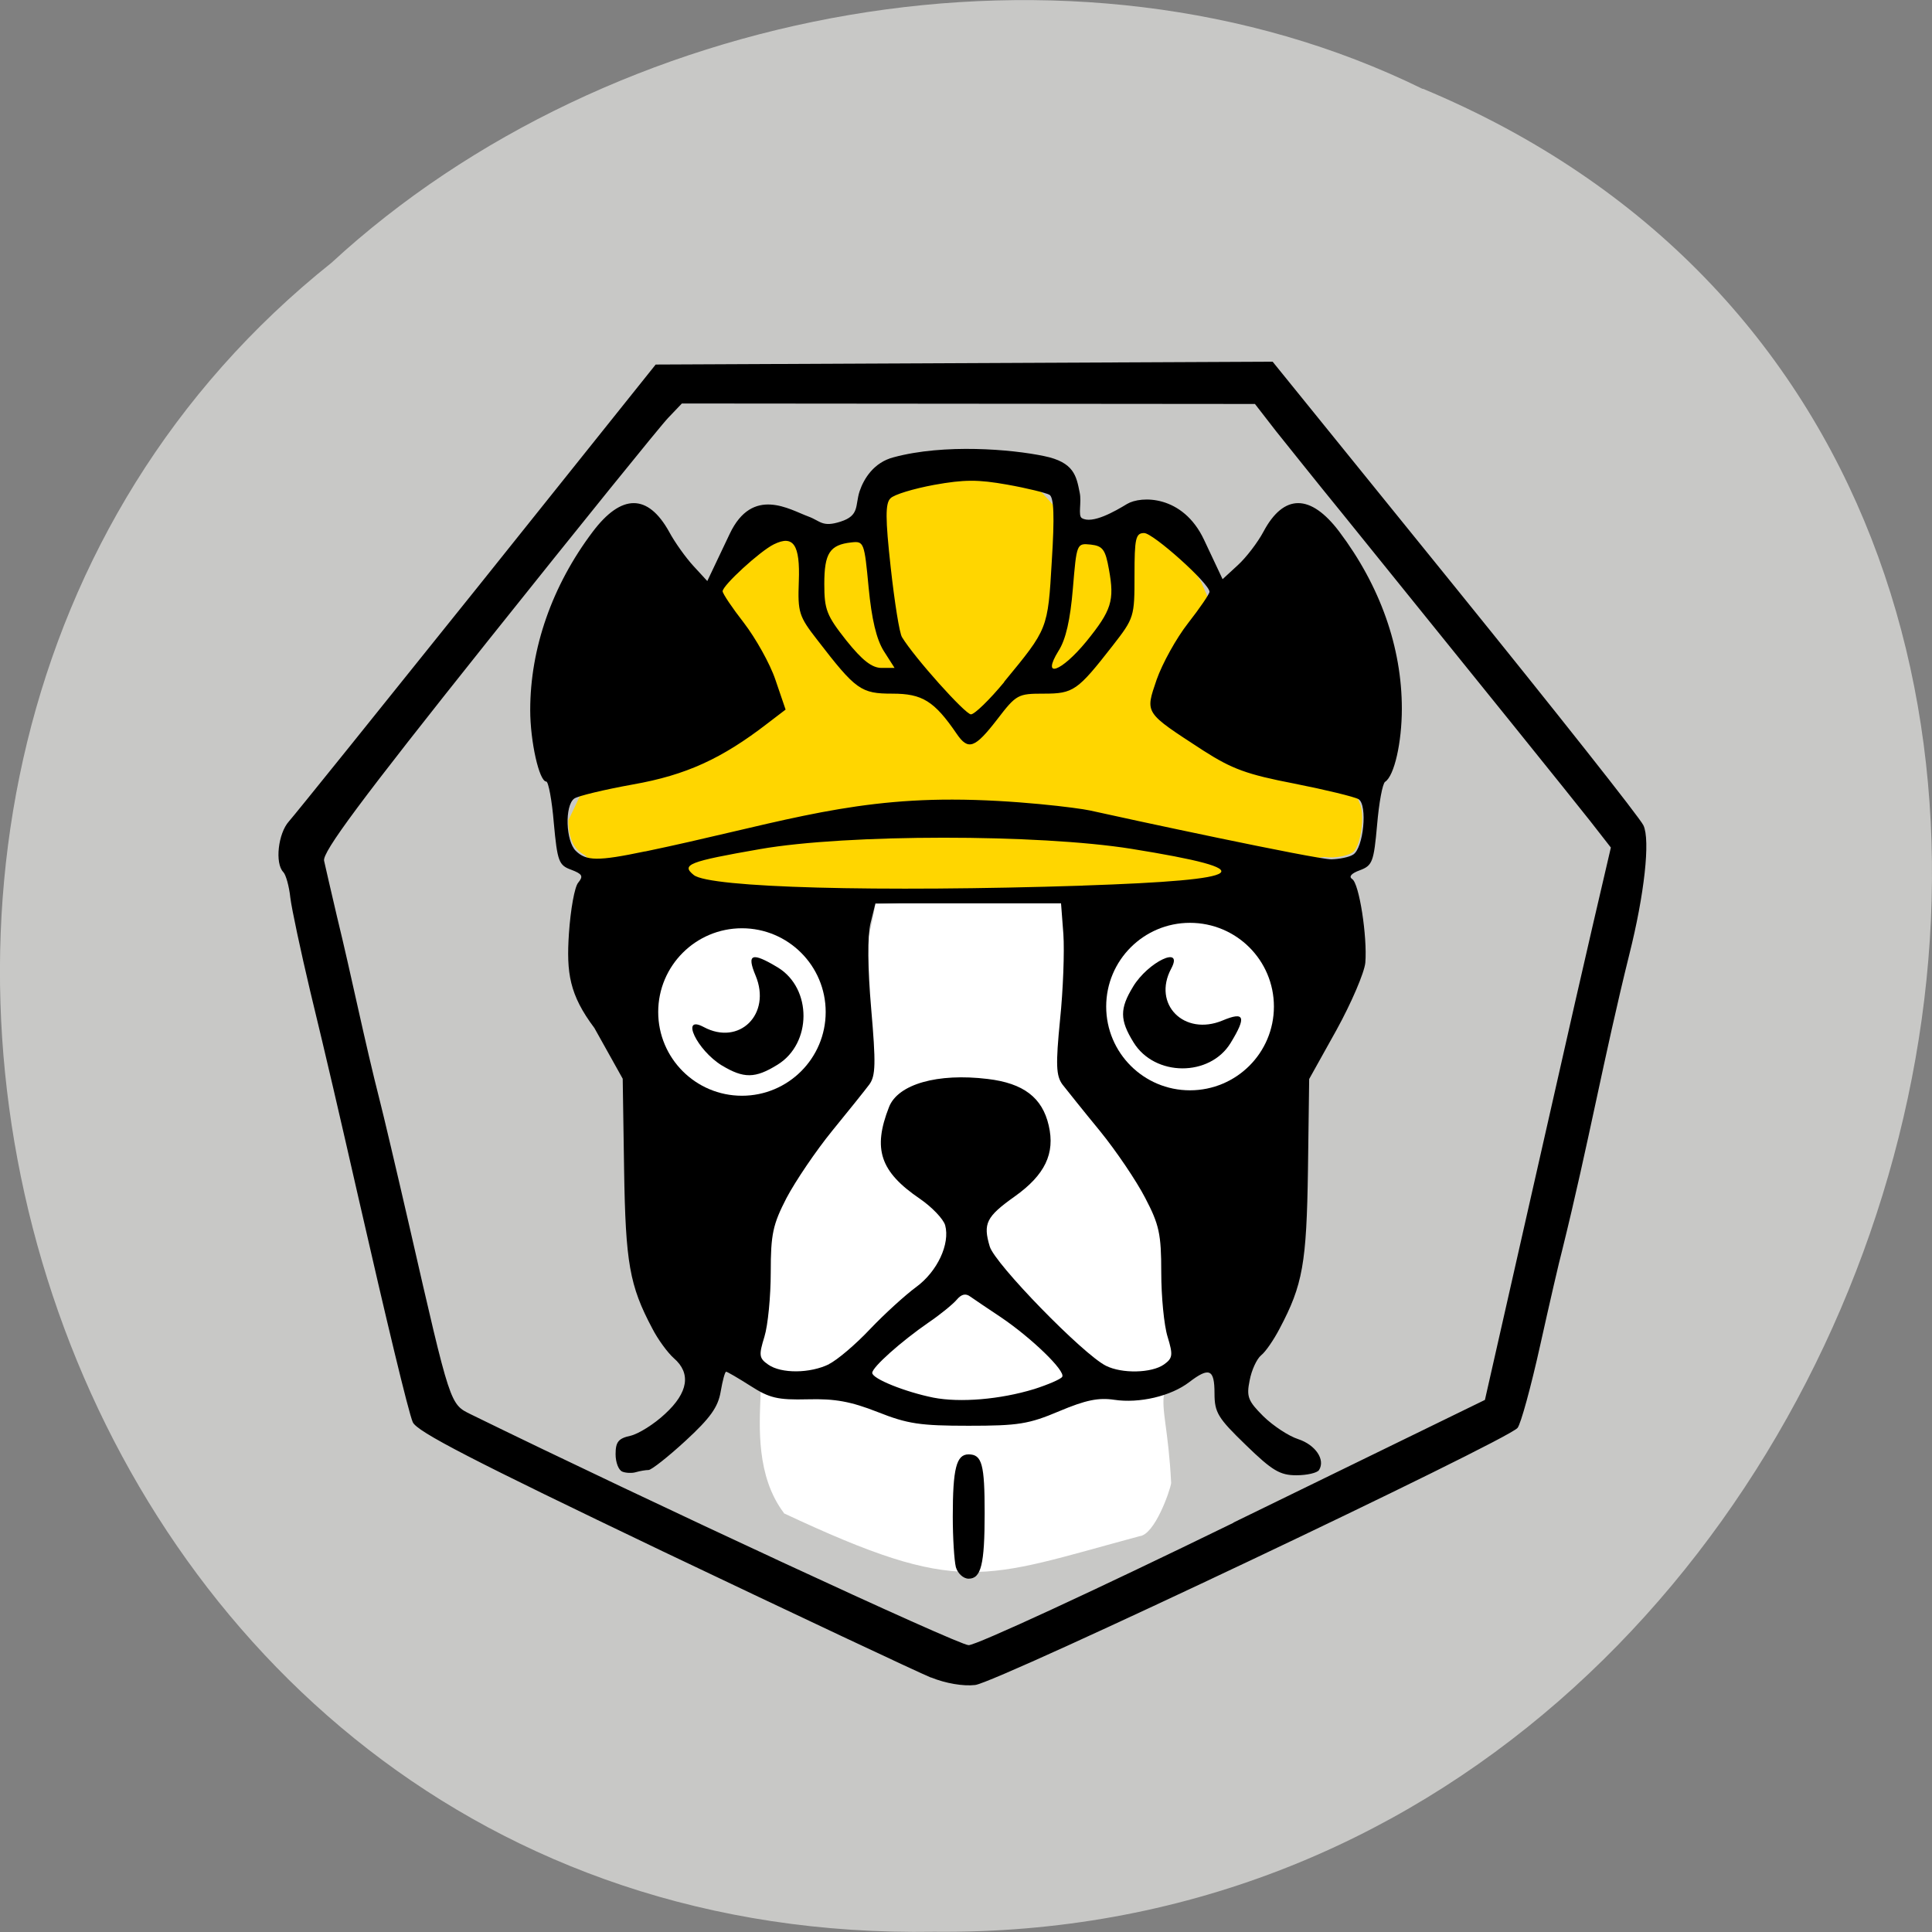 <svg xmlns="http://www.w3.org/2000/svg" viewBox="0 0 32 32"><rect x="0" y="0" width="32" height="32" fill="#808080" stroke="none"/><path d="m 23.566 1.469 c 15.12 6.301 8.375 30.688 -8.094 30.527 c -14.965 0.246 -20.641 -19.14 -9.98 -27.645 c 4.609 -4.25 12.25 -5.734 18.07 -2.879" fill="#c8c8c6"/><path d="m 9.68 14.16 c -0.18 -0.094 -0.262 -0.273 -0.266 -0.574 c 1.215 -2.48 0.363 -1.988 2.406 -3.891 c 0 -0.063 0.641 -0.598 0.852 -0.746 c 0.227 -0.152 1.297 -0.148 1.391 -0.078 c 2.574 -3.352 3.465 0.461 4.133 -0.051 c 0.051 -0.051 1.086 -0.168 1.188 -0.113 c 0.156 0.086 0.379 0.762 0.512 0.934 c 1.031 2.465 2.156 2.383 2.637 3.695 c 0.066 0.195 0.008 0.637 -0.105 0.762 c -0.066 0.074 -0.309 0.121 -0.488 0.098 c -0.262 -0.035 -1.391 0.816 -2.734 0.527 c -2.75 0.113 -3.141 -0.109 -4.551 0.148 c -0.535 0.07 -1.23 -0.184 -2.715 0.145 c -1.988 0.445 -2.082 -0.762 -2.258 -0.855" fill="#ffd600"/><path d="m 12.984 25.06 c -0.461 -0.609 -0.406 -1.438 -0.387 -1.941 c 0.047 -1.117 -0.73 -1.57 -0.5 -2.141 c 0.227 -2.457 1.934 -3.266 2.402 -6 c 4.609 -0.141 4.617 -1 4.559 4.422 c 0.625 1.07 1.051 1.754 1.184 2.313 c -1.34 1.613 -0.934 1.051 -0.844 2.852 c -0.02 0.133 -0.273 0.855 -0.523 0.879 c -2.625 0.707 -2.949 1 -5.891 -0.379" fill="#fff"/><path d="m 15.418 27.785 c -0.219 -0.09 -2.219 -1.031 -4.449 -2.094 c -3.133 -1.5 -4.07 -1.98 -4.133 -2.137 c -0.074 -0.176 -0.434 -1.676 -0.898 -3.711 c -0.328 -1.438 -0.52 -2.27 -0.801 -3.43 c -0.156 -0.66 -0.305 -1.355 -0.328 -1.543 c -0.02 -0.191 -0.074 -0.383 -0.117 -0.426 c -0.141 -0.145 -0.086 -0.641 0.094 -0.84 c 0.094 -0.105 1.5 -1.852 3.125 -3.879 l 2.949 -3.687 l 10.219 -0.047 l 3.02 3.73 c 1.66 2.051 3.066 3.828 3.121 3.949 c 0.117 0.242 0.016 1.148 -0.234 2.141 c -0.422 1.703 -0.676 3.137 -1.109 4.887 c -0.051 0.188 -0.215 0.902 -0.367 1.586 c -0.152 0.684 -0.32 1.301 -0.375 1.367 c -0.176 0.211 -8.629 4.223 -8.984 4.258 c -0.199 0.023 -0.488 -0.027 -0.73 -0.125 m 5.01 -2.566 l 4.164 -2.031 l 0.68 -3 c 0.375 -1.648 0.742 -3.27 0.816 -3.598 c 0.203 -0.891 0.383 -1.664 0.59 -2.551 l -0.344 -0.441 c -0.305 -0.387 -1.844 -2.297 -4.121 -5.113 c -0.402 -0.492 -0.887 -1.102 -1.082 -1.344 l -0.348 -0.449 l -9.492 -0.008 l -0.227 0.238 c -0.125 0.129 -1.469 1.793 -2.984 3.691 c -2.125 2.664 -2.746 3.504 -2.715 3.645 c 0.023 0.102 0.117 0.516 0.211 0.914 c 0.258 1.059 0.449 2.031 0.719 3.09 c 0.043 0.164 0.262 1.09 0.484 2.055 c 0.684 2.988 0.668 2.938 1.023 3.113 c 2.887 1.414 8.07 3.82 8.238 3.82 c 0.121 0.004 2.098 -0.91 4.387 -2.027 m -4.598 0.734 c -0.027 -0.109 -0.051 -0.484 -0.051 -0.836 c 0 -0.797 0.059 -1.031 0.262 -1.031 c 0.223 0 0.266 0.168 0.266 0.973 c 0 0.852 -0.059 1.086 -0.266 1.086 c -0.086 0 -0.18 -0.086 -0.211 -0.191 m -5.523 -1.582 c -0.063 -0.023 -0.113 -0.152 -0.113 -0.289 c 0 -0.203 0.047 -0.262 0.246 -0.305 c 0.133 -0.031 0.391 -0.191 0.574 -0.363 c 0.383 -0.352 0.434 -0.672 0.145 -0.922 c -0.102 -0.09 -0.266 -0.313 -0.359 -0.496 c -0.375 -0.707 -0.441 -1.082 -0.465 -2.629 l -0.023 -1.504 l -0.469 -0.84 c -0.414 -0.551 -0.465 -0.914 -0.422 -1.562 c 0.027 -0.398 0.094 -0.781 0.156 -0.848 c 0.086 -0.105 0.066 -0.141 -0.117 -0.211 c -0.207 -0.074 -0.23 -0.137 -0.289 -0.773 c -0.031 -0.379 -0.09 -0.688 -0.125 -0.688 c -0.117 0 -0.266 -0.664 -0.266 -1.184 c 0 -1.023 0.363 -2.063 1.035 -2.953 c 0.477 -0.633 0.914 -0.633 1.266 0 c 0.094 0.176 0.277 0.43 0.402 0.566 l 0.23 0.25 l 0.371 -0.781 c 0.379 -0.801 1 -0.398 1.301 -0.289 c 0.203 0.074 0.23 0.184 0.535 0.086 c 0.32 -0.102 0.238 -0.266 0.316 -0.504 c 0.07 -0.207 0.234 -0.477 0.563 -0.562 c 0.84 -0.227 1.953 -0.133 2.492 -0.02 c 0.5 0.102 0.535 0.332 0.59 0.605 c 0.035 0.16 -0.031 0.379 0.035 0.422 c 0.172 0.105 0.551 -0.113 0.75 -0.234 c 0.23 -0.137 0.922 -0.152 1.273 0.59 l 0.309 0.656 l 0.254 -0.234 c 0.137 -0.125 0.328 -0.375 0.422 -0.551 c 0.336 -0.633 0.781 -0.633 1.258 0 c 0.676 0.898 1.035 1.914 1.035 2.93 c 0 0.559 -0.125 1.113 -0.277 1.211 c -0.043 0.027 -0.102 0.348 -0.133 0.715 c -0.055 0.613 -0.078 0.672 -0.285 0.75 c -0.141 0.051 -0.188 0.105 -0.129 0.145 c 0.117 0.066 0.254 0.957 0.219 1.387 c -0.016 0.164 -0.23 0.664 -0.477 1.113 l -0.453 0.813 l -0.02 1.504 c -0.023 1.551 -0.086 1.906 -0.469 2.629 c -0.098 0.188 -0.234 0.387 -0.309 0.445 c -0.07 0.059 -0.156 0.242 -0.188 0.414 c -0.055 0.27 -0.027 0.34 0.227 0.594 c 0.16 0.156 0.418 0.328 0.578 0.379 c 0.285 0.094 0.453 0.34 0.344 0.512 c -0.031 0.047 -0.199 0.086 -0.375 0.086 c -0.27 0 -0.398 -0.074 -0.836 -0.5 c -0.465 -0.449 -0.52 -0.539 -0.52 -0.859 c 0 -0.398 -0.086 -0.438 -0.418 -0.184 c -0.305 0.234 -0.828 0.355 -1.242 0.293 c -0.262 -0.039 -0.473 0.004 -0.91 0.188 c -0.508 0.215 -0.68 0.242 -1.504 0.242 c -0.801 0 -1.01 -0.031 -1.504 -0.227 c -0.449 -0.176 -0.707 -0.223 -1.16 -0.211 c -0.5 0.012 -0.633 -0.02 -0.949 -0.223 c -0.203 -0.129 -0.383 -0.234 -0.402 -0.234 c -0.02 0 -0.059 0.148 -0.09 0.328 c -0.043 0.258 -0.172 0.438 -0.582 0.816 c -0.289 0.266 -0.566 0.484 -0.613 0.484 c -0.047 0 -0.141 0.016 -0.207 0.035 c -0.063 0.02 -0.168 0.016 -0.227 -0.008 m 6.82 -1.367 c 0.23 -0.074 0.441 -0.164 0.465 -0.203 c 0.063 -0.094 -0.512 -0.648 -1.016 -0.988 c -0.211 -0.141 -0.438 -0.293 -0.504 -0.34 c -0.078 -0.059 -0.148 -0.043 -0.227 0.051 c -0.063 0.074 -0.273 0.246 -0.469 0.379 c -0.453 0.313 -0.93 0.738 -0.93 0.832 c 0 0.098 0.547 0.316 1.012 0.41 c 0.441 0.086 1.105 0.031 1.668 -0.141 m -3.398 -0.414 c 0.137 -0.066 0.445 -0.328 0.684 -0.582 c 0.238 -0.25 0.582 -0.563 0.762 -0.695 c 0.352 -0.258 0.563 -0.715 0.48 -1.023 c -0.031 -0.105 -0.219 -0.301 -0.418 -0.438 c -0.66 -0.449 -0.785 -0.824 -0.512 -1.52 c 0.148 -0.379 0.805 -0.566 1.633 -0.465 c 0.594 0.07 0.906 0.309 1.012 0.77 c 0.109 0.465 -0.063 0.82 -0.563 1.176 c -0.473 0.336 -0.527 0.449 -0.414 0.828 c 0.082 0.285 1.547 1.789 1.926 1.977 c 0.266 0.133 0.754 0.121 0.957 -0.02 c 0.148 -0.105 0.156 -0.156 0.063 -0.461 c -0.059 -0.188 -0.105 -0.668 -0.105 -1.07 c 0 -0.633 -0.035 -0.789 -0.266 -1.23 c -0.145 -0.281 -0.48 -0.777 -0.75 -1.109 c -0.27 -0.328 -0.547 -0.676 -0.621 -0.77 c -0.105 -0.145 -0.113 -0.324 -0.039 -1.074 c 0.051 -0.492 0.074 -1.129 0.055 -1.414 l -0.039 -0.512 h -3.074 l -0.082 0.332 c -0.051 0.215 -0.047 0.734 0.012 1.418 c 0.078 0.902 0.074 1.105 -0.031 1.25 c -0.07 0.094 -0.348 0.441 -0.617 0.77 c -0.27 0.332 -0.605 0.828 -0.754 1.109 c -0.227 0.441 -0.262 0.598 -0.262 1.23 c 0 0.402 -0.047 0.883 -0.105 1.07 c -0.094 0.305 -0.09 0.355 0.063 0.461 c 0.215 0.152 0.695 0.148 1.01 -0.008 m 4.199 -7.926 c 2.793 -0.094 3.01 -0.254 0.805 -0.609 c -1.543 -0.246 -4.711 -0.246 -6.145 0.004 c -1.188 0.207 -1.316 0.258 -1.102 0.43 c 0.262 0.211 3.047 0.285 6.441 0.176 m -7.246 -0.566 c 2.043 -0.426 3.254 -0.863 5.09 -0.859 c 1 0 2.082 0.137 2.277 0.18 c 0.555 0.125 3.734 0.809 4 0.809 c 0.133 -0.004 0.293 -0.035 0.359 -0.078 c 0.172 -0.105 0.242 -0.824 0.09 -0.918 c -0.066 -0.039 -0.547 -0.156 -1.063 -0.258 c -0.789 -0.152 -1.031 -0.242 -1.508 -0.547 c -0.984 -0.641 -0.965 -0.609 -0.773 -1.176 c 0.094 -0.266 0.324 -0.684 0.52 -0.934 c 0.195 -0.25 0.355 -0.484 0.355 -0.52 c 0 -0.137 -0.934 -0.973 -1.082 -0.973 c -0.141 0 -0.16 0.086 -0.16 0.699 c 0 0.688 -0.004 0.707 -0.363 1.168 c -0.582 0.746 -0.648 0.793 -1.141 0.793 c -0.426 0 -0.453 0.012 -0.77 0.426 c -0.371 0.48 -0.48 0.52 -0.672 0.238 c -0.371 -0.543 -0.57 -0.664 -1.063 -0.664 c -0.523 0 -0.605 -0.059 -1.246 -0.891 c -0.305 -0.391 -0.324 -0.457 -0.305 -0.969 c 0.023 -0.609 -0.09 -0.773 -0.414 -0.613 c -0.23 0.113 -0.848 0.68 -0.848 0.777 c 0 0.039 0.16 0.277 0.355 0.527 c 0.191 0.25 0.43 0.672 0.52 0.941 l 0.168 0.492 l -0.301 0.23 c -0.754 0.582 -1.348 0.855 -2.227 1.01 c -0.477 0.086 -0.914 0.191 -0.973 0.234 c -0.16 0.117 -0.141 0.707 0.027 0.867 c 0.172 0.168 0.363 0.172 1.145 0.008 m 5.949 -2.809 c 0.727 -0.883 0.723 -0.867 0.789 -2 c 0.047 -0.742 0.035 -1.055 -0.039 -1.098 c -0.055 -0.031 -0.367 -0.109 -0.699 -0.168 c -0.484 -0.086 -0.711 -0.086 -1.211 0.004 c -0.34 0.063 -0.664 0.16 -0.723 0.223 c -0.086 0.082 -0.086 0.332 0.004 1.145 c 0.063 0.57 0.145 1.094 0.188 1.156 c 0.207 0.34 1.047 1.277 1.141 1.277 c 0.059 0 0.305 -0.238 0.551 -0.535 m -1.996 -0.516 c -0.121 -0.195 -0.199 -0.523 -0.25 -1.051 c -0.07 -0.746 -0.078 -0.77 -0.285 -0.746 c -0.359 0.039 -0.449 0.18 -0.449 0.688 c 0 0.426 0.039 0.523 0.363 0.934 c 0.266 0.332 0.426 0.457 0.586 0.457 h 0.215 m 3.176 -0.438 c 0.418 -0.516 0.469 -0.676 0.375 -1.191 c -0.059 -0.332 -0.102 -0.391 -0.301 -0.414 c -0.234 -0.023 -0.234 -0.023 -0.297 0.73 c -0.043 0.516 -0.117 0.844 -0.238 1.031 c -0.289 0.469 0.043 0.352 0.461 -0.156"/><g fill="#fff"><path d="m 21.1 16.672 c 0 0.766 -0.621 1.387 -1.391 1.387 c -0.766 0 -1.387 -0.621 -1.387 -1.387 c 0 -0.766 0.621 -1.387 1.387 -1.387 c 0.77 0 1.391 0.621 1.391 1.387"/><path d="m 13.676 16.762 c 0 0.766 -0.621 1.387 -1.387 1.387 c -0.766 0 -1.387 -0.621 -1.387 -1.387 c 0 -0.766 0.621 -1.387 1.387 -1.387 c 0.766 0 1.387 0.621 1.387 1.387"/></g><path d="m 11.957 17.648 c -0.414 -0.254 -0.695 -0.848 -0.301 -0.637 c 0.59 0.316 1.125 -0.215 0.859 -0.852 c -0.152 -0.363 -0.063 -0.395 0.371 -0.133 c 0.566 0.348 0.563 1.258 -0.008 1.609 c -0.371 0.23 -0.559 0.23 -0.922 0.012"/><path d="m 18.766 16.344 c 0.25 -0.414 0.844 -0.695 0.633 -0.301 c -0.316 0.59 0.215 1.125 0.852 0.859 c 0.363 -0.152 0.398 -0.063 0.133 0.371 c -0.344 0.566 -1.258 0.563 -1.609 -0.008 c -0.23 -0.371 -0.23 -0.559 -0.008 -0.922"/></svg>